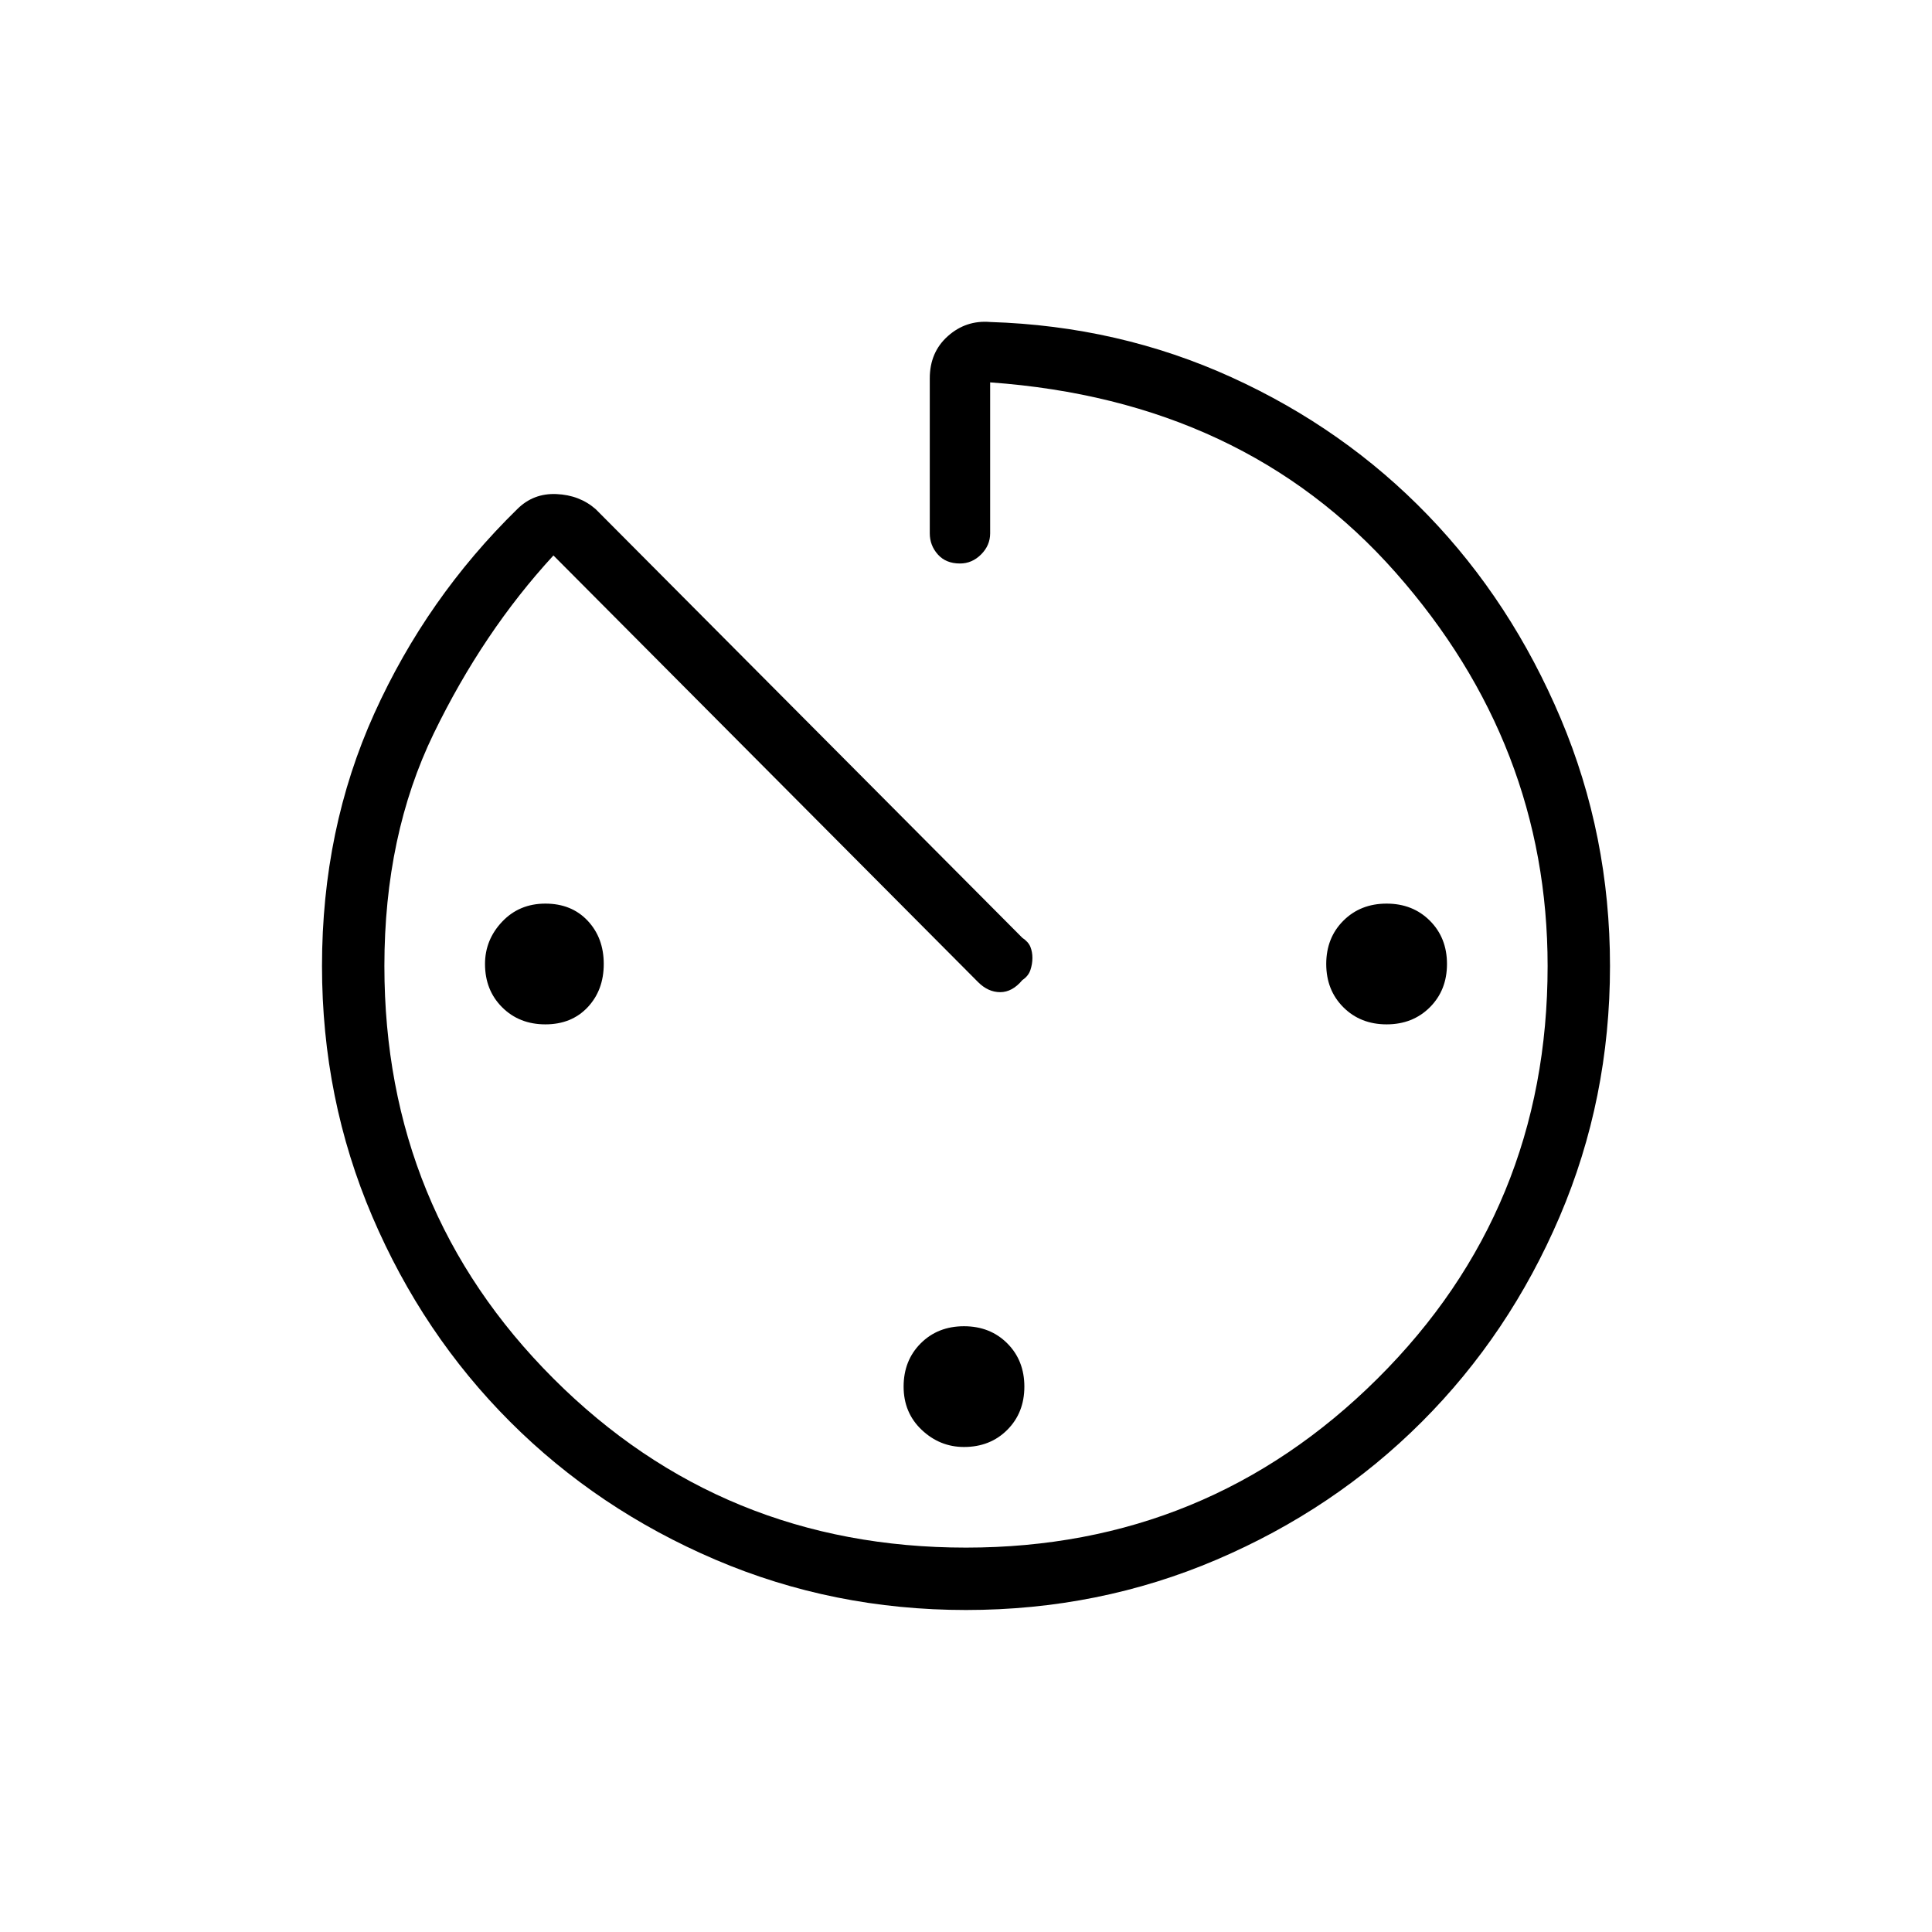 <svg xmlns="http://www.w3.org/2000/svg" height="48" width="48"><path d="M23.95 35.95Q23.35 35.95 22.9 35.525Q22.45 35.1 22.45 34.45Q22.45 33.8 22.875 33.375Q23.3 32.95 23.95 32.95Q24.6 32.95 25.025 33.375Q25.45 33.8 25.45 34.45Q25.45 35.1 25.025 35.525Q24.6 35.95 23.95 35.95ZM24 40Q20.7 40 17.775 38.75Q14.85 37.5 12.675 35.325Q10.5 33.15 9.25 30.225Q8 27.3 8 24Q8 20.6 9.3 17.725Q10.6 14.85 12.85 12.65Q13.25 12.25 13.825 12.275Q14.4 12.3 14.8 12.65L25.4 23.3Q25.55 23.4 25.6 23.525Q25.65 23.65 25.65 23.8Q25.65 23.95 25.6 24.1Q25.55 24.25 25.4 24.35Q25.15 24.65 24.85 24.65Q24.55 24.65 24.3 24.4L13.75 13.8Q12 15.7 10.775 18.225Q9.55 20.75 9.55 24Q9.55 30.05 13.75 34.25Q17.95 38.45 24 38.45Q30 38.45 34.225 34.25Q38.45 30.05 38.45 24Q38.45 18.5 34.675 14.225Q30.9 9.95 24.6 9.5V13.25Q24.6 13.55 24.375 13.775Q24.15 14 23.85 14Q23.5 14 23.3 13.775Q23.1 13.55 23.1 13.25V9.4Q23.1 8.75 23.55 8.35Q24 7.95 24.6 8Q27.8 8.1 30.6 9.375Q33.4 10.65 35.475 12.8Q37.55 14.95 38.775 17.85Q40 20.75 40 24Q40 27.3 38.75 30.225Q37.5 33.15 35.325 35.325Q33.15 37.5 30.225 38.75Q27.3 40 24 40ZM34.45 25.45Q33.8 25.45 33.375 25.025Q32.95 24.6 32.95 23.95Q32.95 23.3 33.375 22.875Q33.8 22.45 34.45 22.45Q35.1 22.45 35.525 22.875Q35.95 23.3 35.95 23.95Q35.95 24.6 35.525 25.025Q35.1 25.45 34.45 25.45ZM13.55 25.45Q12.9 25.45 12.475 25.025Q12.05 24.6 12.05 23.95Q12.05 23.35 12.475 22.9Q12.9 22.45 13.55 22.45Q14.2 22.45 14.6 22.875Q15 23.3 15 23.95Q15 24.6 14.6 25.025Q14.2 25.45 13.55 25.45Z"/></svg>